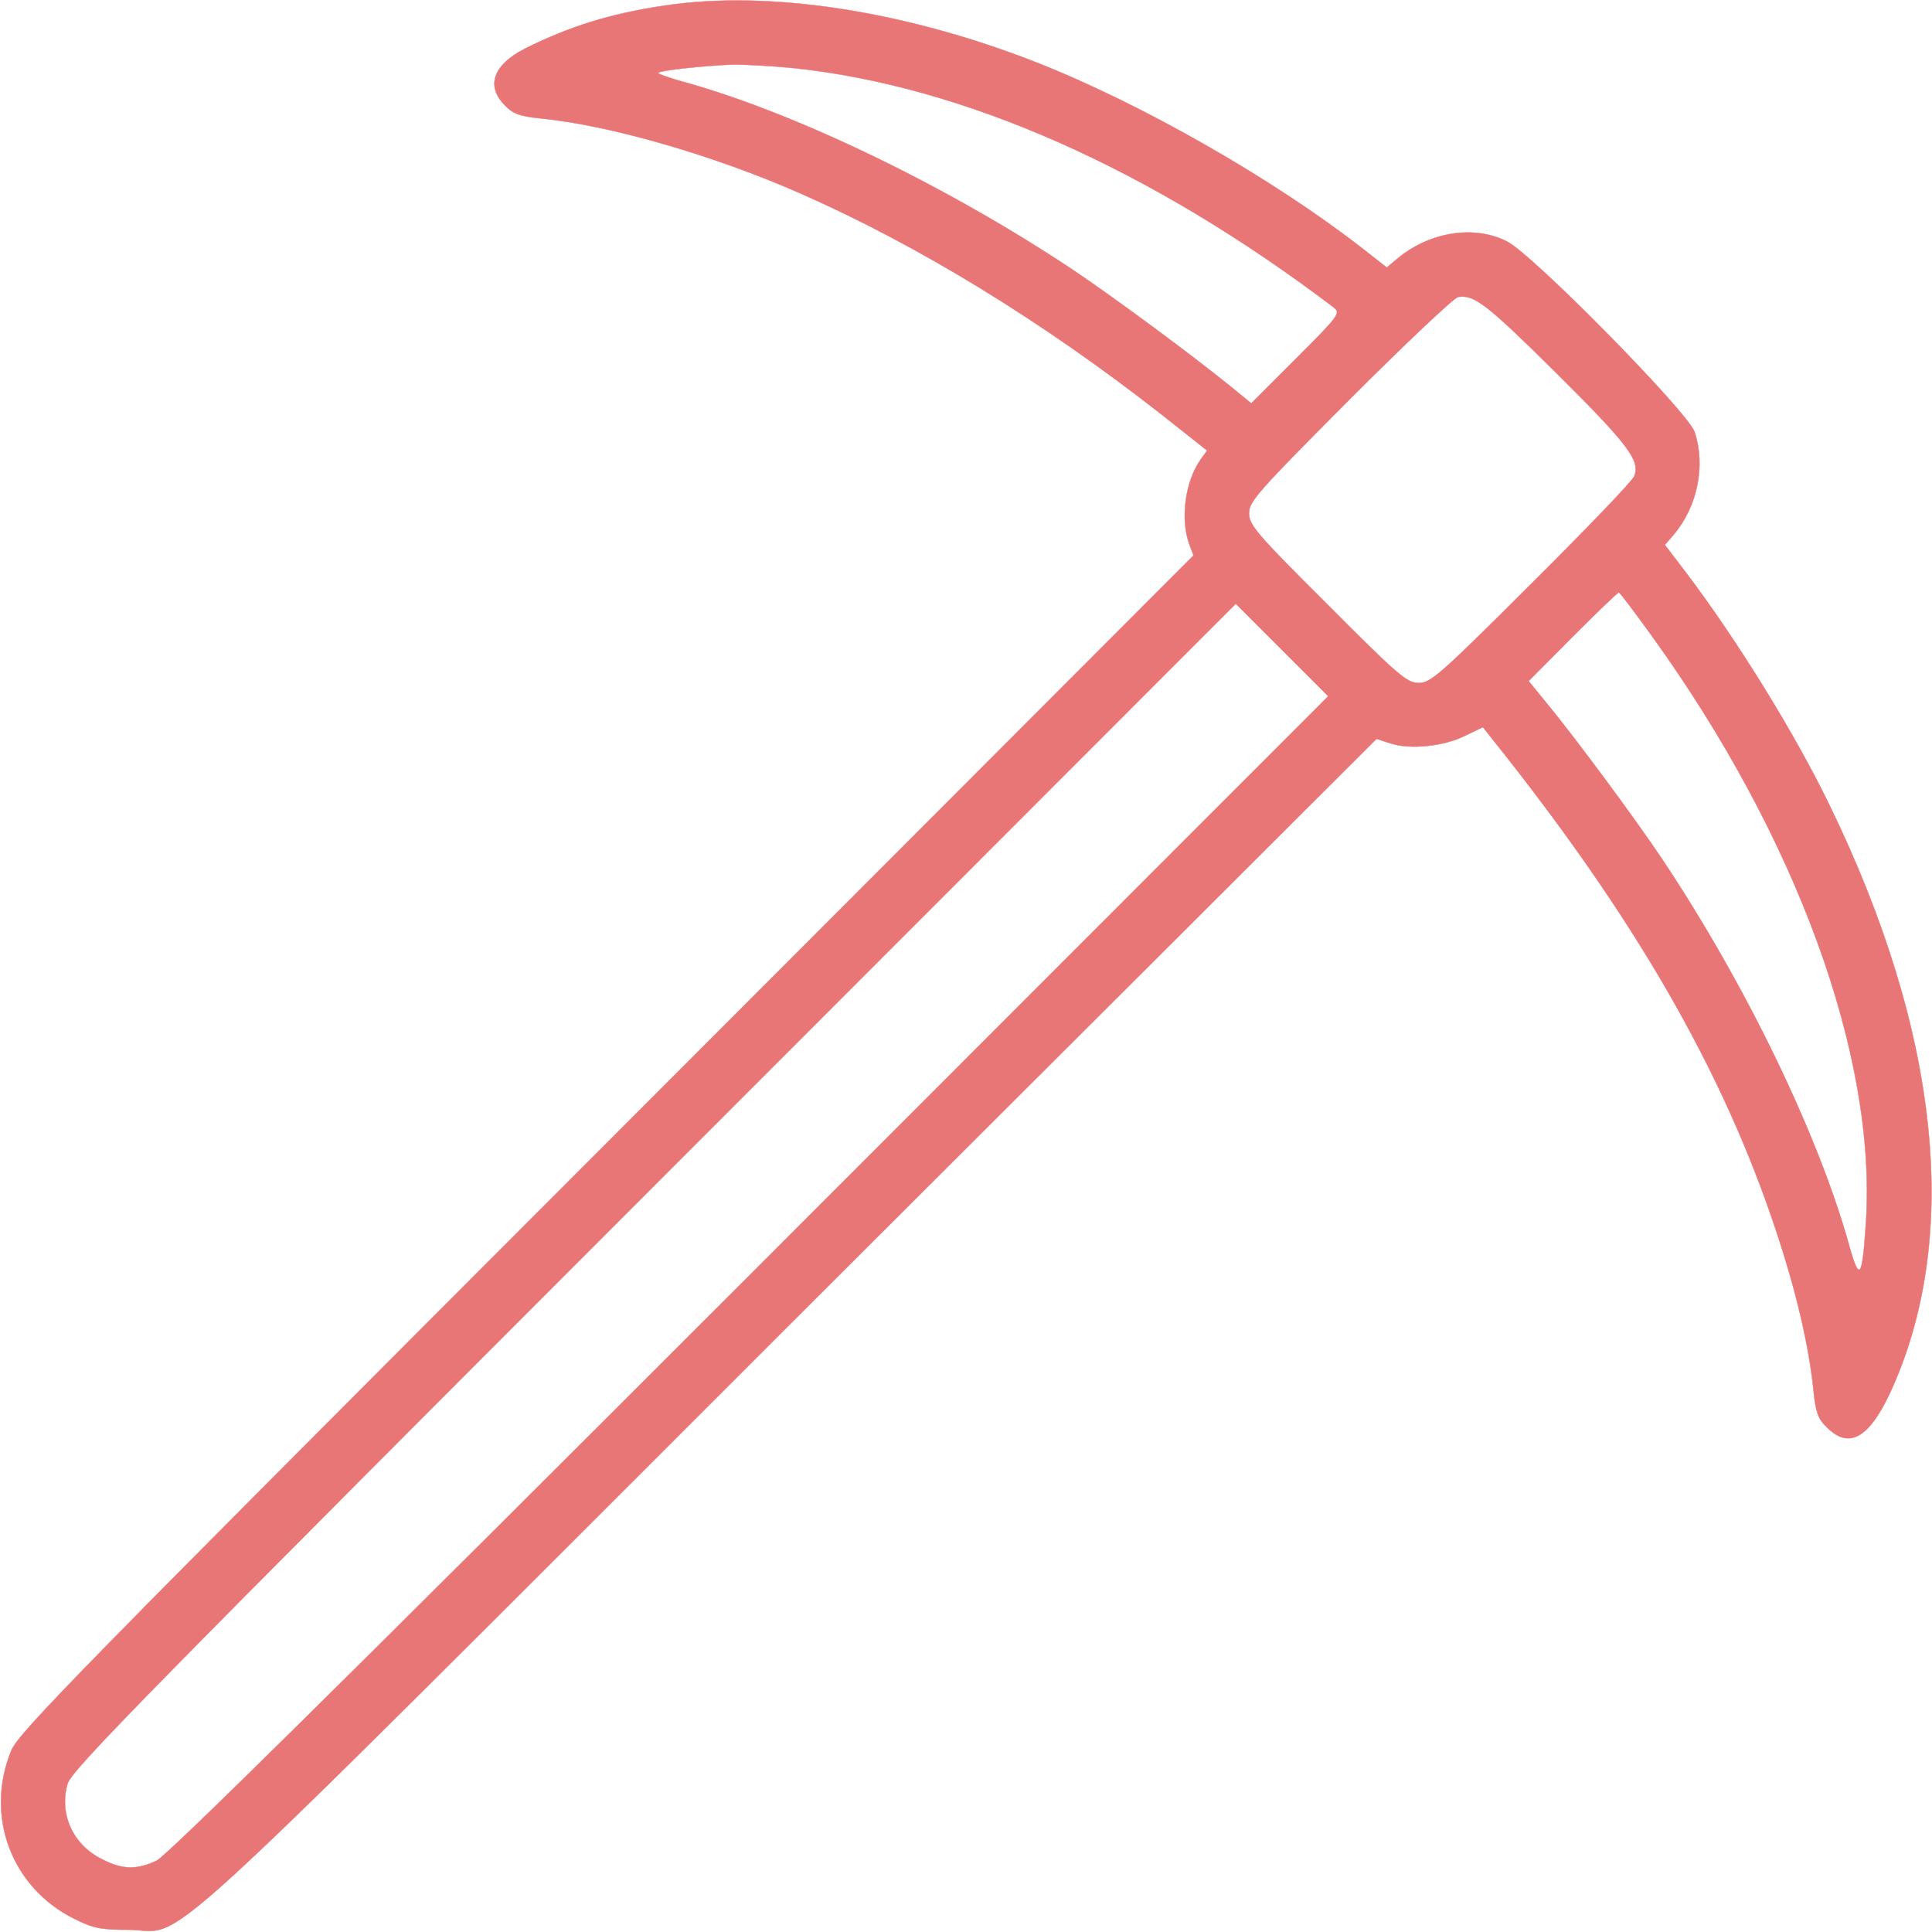<?xml version="1.0" standalone="no"?>
<!DOCTYPE svg PUBLIC "-//W3C//DTD SVG 20010904//EN"
 "http://www.w3.org/TR/2001/REC-SVG-20010904/DTD/svg10.dtd">
<svg version="1.0" xmlns="http://www.w3.org/2000/svg"
 width="512" height="512" viewBox="0 0 512 512"
 preserveAspectRatio="xMidYMid meet">

<g transform="translate(0,512) scale(0.1,-0.1)"
fill="#e87676" stroke="#e87676">
<path d="M1760 5105 c-142 -21 -251 -55 -369 -114 -84 -43 -104 -99 -53 -150
22 -23 39 -29 97 -35 182 -18 458 -98 685 -198 312 -137 644 -340 959 -587
l120 -95 -18 -25 c-40 -58 -53 -154 -30 -221 l12 -32 -1555 -1557 c-1405
-1406 -1557 -1561 -1578 -1610 -71 -173 0 -363 167 -446 50 -25 70 -29 143
-29 160 -1 4 -144 1751 1602 l1557 1554 37 -12 c52 -17 141 -8 197 20 l48 23
22 -28 c378 -472 614 -880 756 -1310 52 -157 86 -301 98 -420 6 -58 12 -75 35
-97 58 -59 111 -30 167 89 190 409 134 955 -159 1558 -93 192 -244 436 -379
615 l-58 76 25 29 c62 75 83 181 54 270 -18 53 -433 475 -499 506 -87 43 -203
24 -287 -45 l-30 -25 -65 51 c-235 183 -583 382 -862 492 -349 137 -710 193
-988 151z m340 -165 c453 -47 950 -267 1435 -635 18 -15 14 -21 -100 -135
l-119 -119 -55 45 c-106 86 -316 241 -421 311 -328 218 -724 410 -1018 493
-45 12 -81 25 -78 27 6 7 134 20 201 22 33 0 103 -4 155 -9z m2024 -808 c192
-191 223 -232 207 -274 -5 -13 -128 -141 -273 -285 -242 -242 -267 -263 -298
-263 -31 0 -53 18 -242 208 -190 189 -208 211 -208 242 0 31 22 56 267 302
147 147 276 269 287 271 43 7 76 -19 260 -201z m252 -695 c385 -533 598 -1116
569 -1557 -10 -150 -17 -159 -45 -59 -82 294 -274 690 -493 1019 -72 108 -231
323 -311 420 l-45 55 117 118 c64 64 119 117 122 117 3 0 41 -51 86 -113z
m-2388 -1695 c-1064 -1064 -1545 -1540 -1573 -1553 -53 -25 -91 -24 -145 4
-77 38 -114 120 -91 200 11 37 209 238 1554 1584 l1542 1543 122 -122 123
-123 -1532 -1533z"/>
</g>
</svg>
